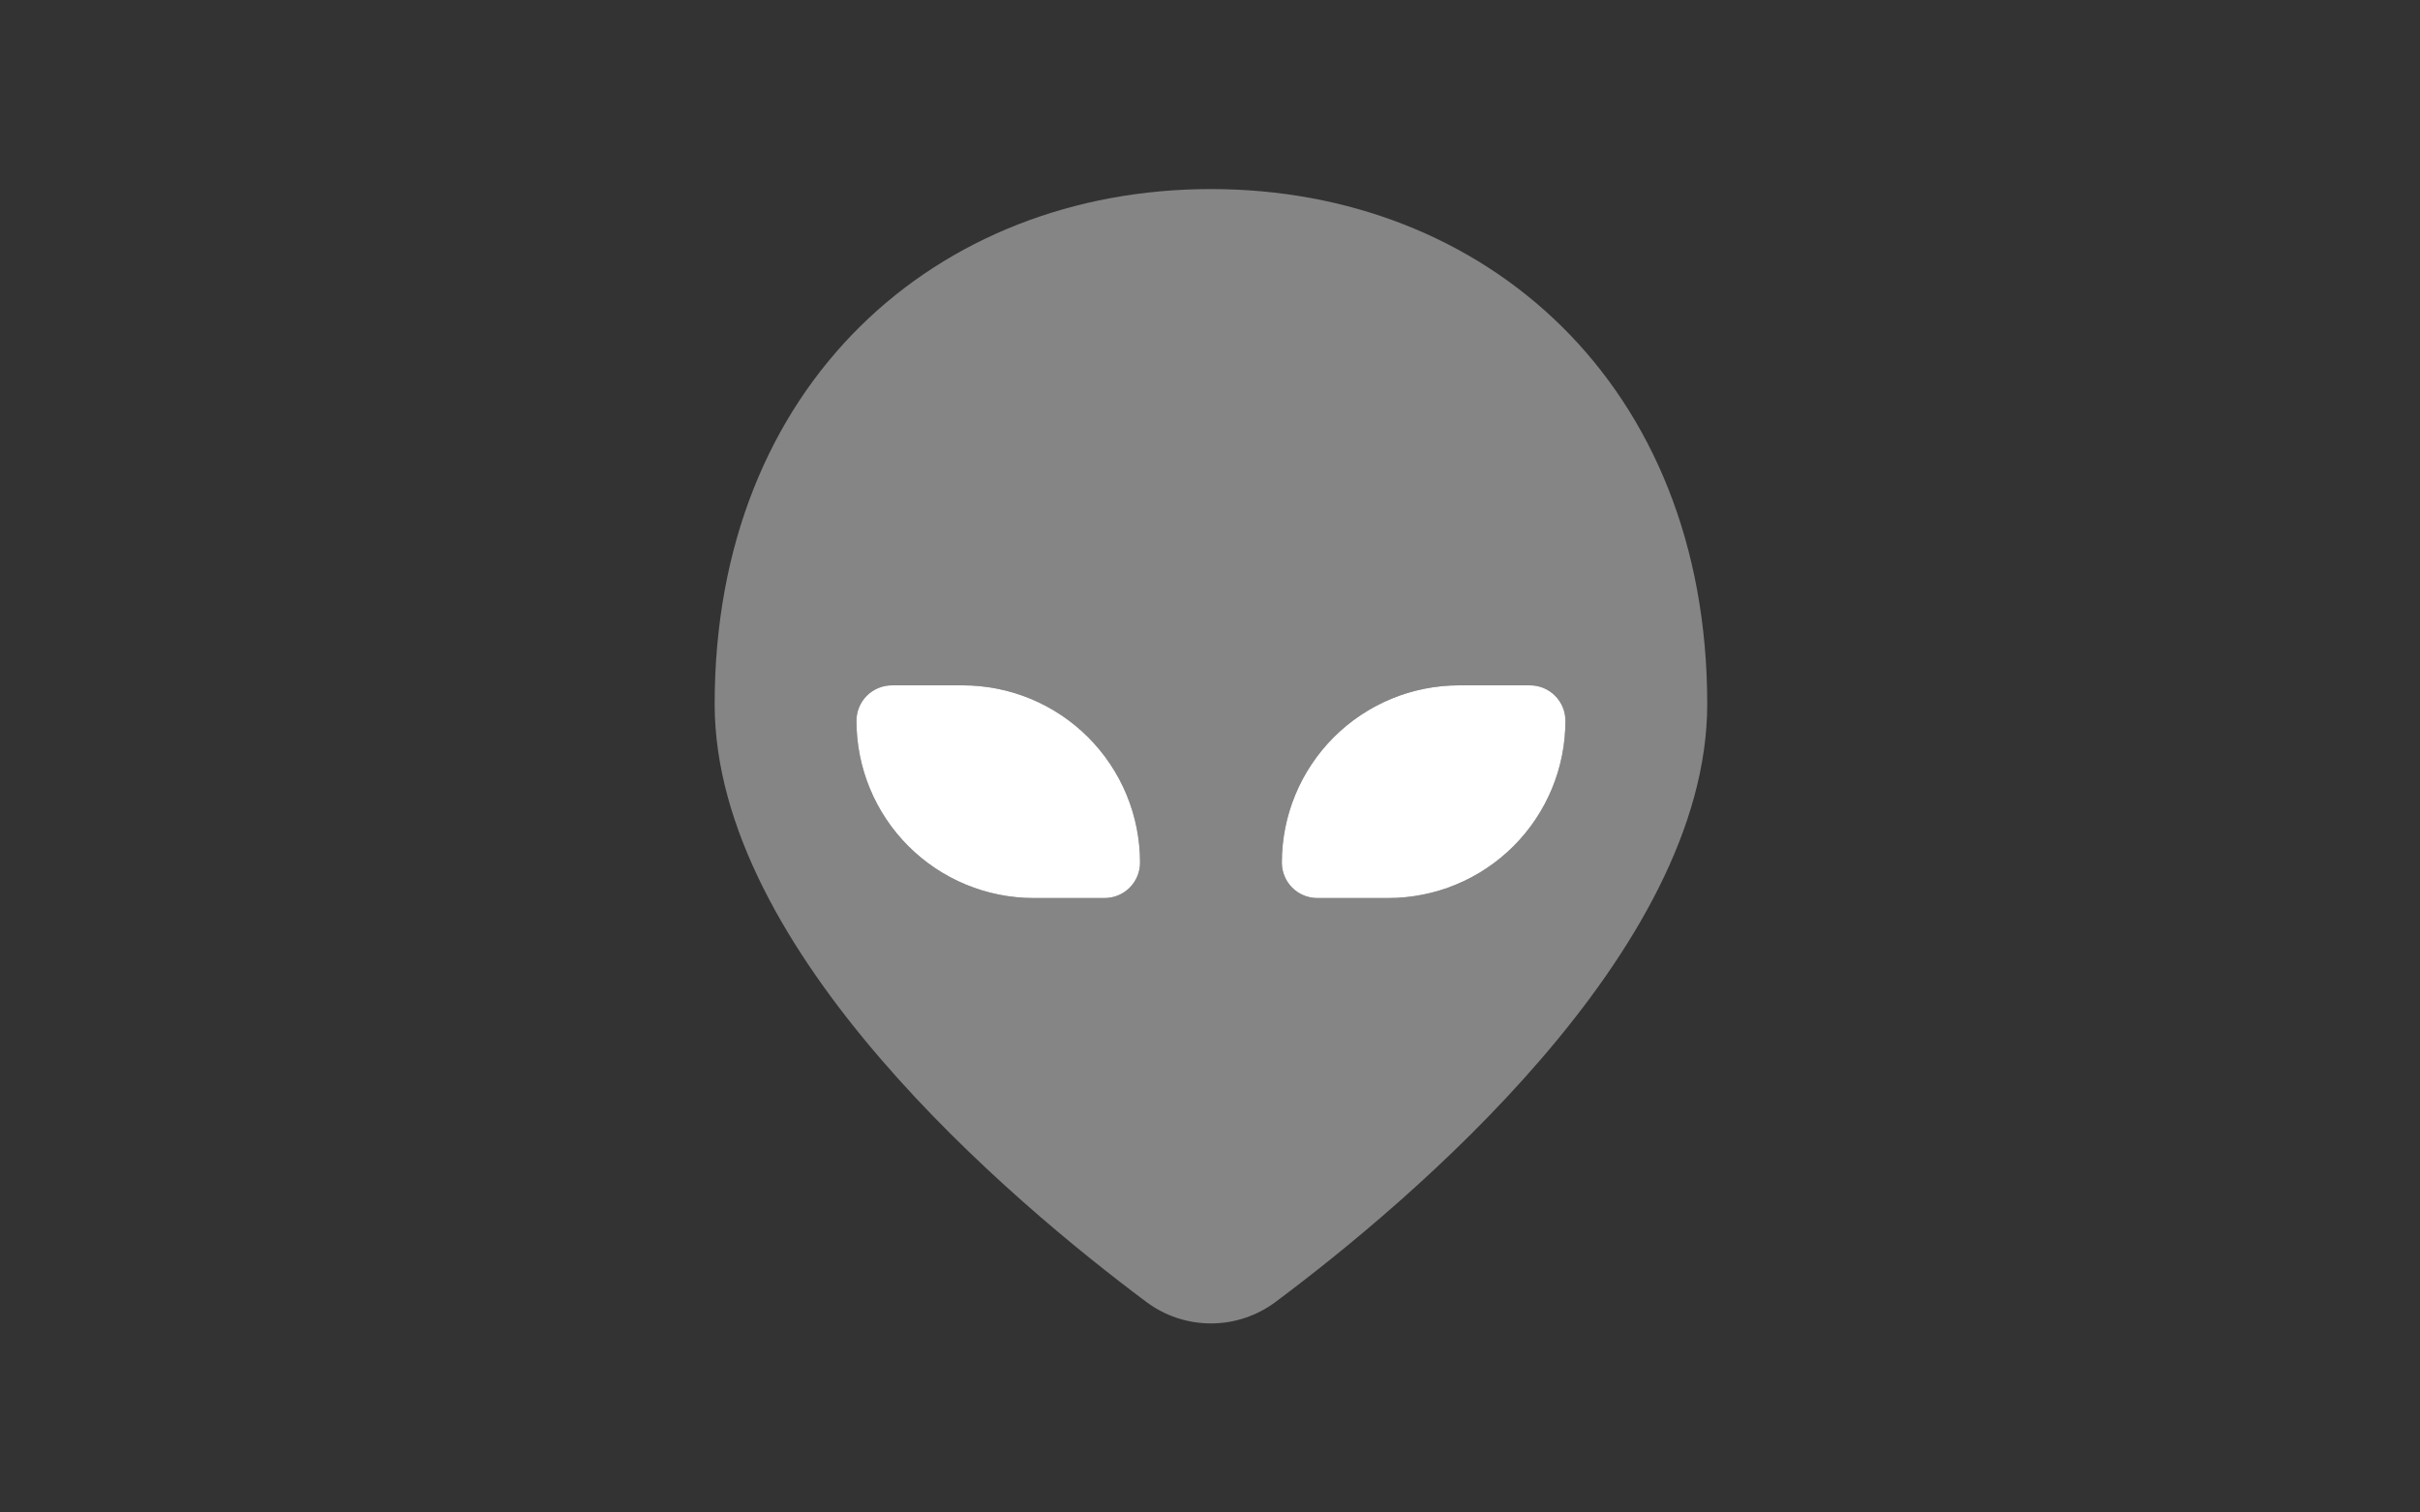 <svg width="640" height="400" viewBox="0 0 640 400" fill="none" xmlns="http://www.w3.org/2000/svg">
<rect x="0" y="0" width="640" height="400" fill="#333333" stroke="none"/>
<path opacity="0.4" d="M320.25 50C247.759 50 189 101.58 189 186.202C189 251.696 267.642 317.802 303.178 344.331C308.109 348.011 314.097 350 320.25 350C326.403 350 332.391 348.011 337.322 344.331C372.858 317.802 451.5 251.696 451.5 186.202C451.5 101.58 392.741 50 320.25 50ZM292.125 237.5H273.375C260.943 237.5 249.02 232.561 240.229 223.771C231.439 214.98 226.5 203.057 226.5 190.625C226.5 189.394 226.742 188.175 227.214 187.037C227.685 185.9 228.375 184.866 229.246 183.996C230.116 183.125 231.15 182.435 232.287 181.964C233.425 181.492 234.644 181.25 235.875 181.25H254.625C260.781 181.25 266.876 182.462 272.563 184.818C278.251 187.174 283.418 190.626 287.771 194.979C292.124 199.332 295.576 204.499 297.932 210.187C300.288 215.874 301.5 221.969 301.5 228.125C301.5 230.611 300.512 232.996 298.754 234.754C296.996 236.512 294.611 237.5 292.125 237.5ZM367.125 237.5H348.375C345.889 237.5 343.504 236.512 341.746 234.754C339.988 232.996 339 230.611 339 228.125C339 221.969 340.212 215.874 342.568 210.187C344.924 204.499 348.376 199.332 352.729 194.979C357.082 190.626 362.249 187.174 367.937 184.818C373.624 182.462 379.719 181.25 385.875 181.25H404.625C405.856 181.25 407.075 181.492 408.213 181.964C409.35 182.435 410.384 183.125 411.254 183.996C412.125 184.866 412.815 185.9 413.286 187.037C413.758 188.175 414 189.394 414 190.625C414 203.057 409.061 214.98 400.271 223.771C391.48 232.561 379.557 237.5 367.125 237.5V237.5Z" fill="white"/>
<path d="M254.625 181.25H235.875C234.644 181.25 233.425 181.492 232.287 181.964C231.15 182.435 230.116 183.125 229.246 183.996C228.375 184.866 227.685 185.9 227.214 187.037C226.742 188.175 226.5 189.394 226.5 190.625C226.5 203.057 231.439 214.98 240.229 223.771C249.02 232.561 260.943 237.5 273.375 237.5H292.125C294.611 237.5 296.996 236.512 298.754 234.754C300.512 232.996 301.5 230.611 301.5 228.125C301.5 221.969 300.288 215.874 297.932 210.187C295.576 204.499 292.124 199.332 287.771 194.979C283.418 190.626 278.251 187.174 272.563 184.818C266.876 182.462 260.781 181.25 254.625 181.25V181.25ZM404.625 181.25H385.875C379.719 181.25 373.624 182.462 367.937 184.818C362.249 187.174 357.082 190.626 352.729 194.979C348.376 199.332 344.924 204.499 342.568 210.187C340.212 215.874 339 221.969 339 228.125C339 230.611 339.988 232.996 341.746 234.754C343.504 236.512 345.889 237.5 348.375 237.5H367.125C379.557 237.5 391.48 232.561 400.271 223.771C409.061 214.98 414 203.057 414 190.625C414 189.394 413.758 188.175 413.286 187.037C412.815 185.9 412.125 184.866 411.254 183.996C410.384 183.125 409.35 182.435 408.213 181.964C407.075 181.492 405.856 181.25 404.625 181.25Z" fill="white"/>
</svg>
